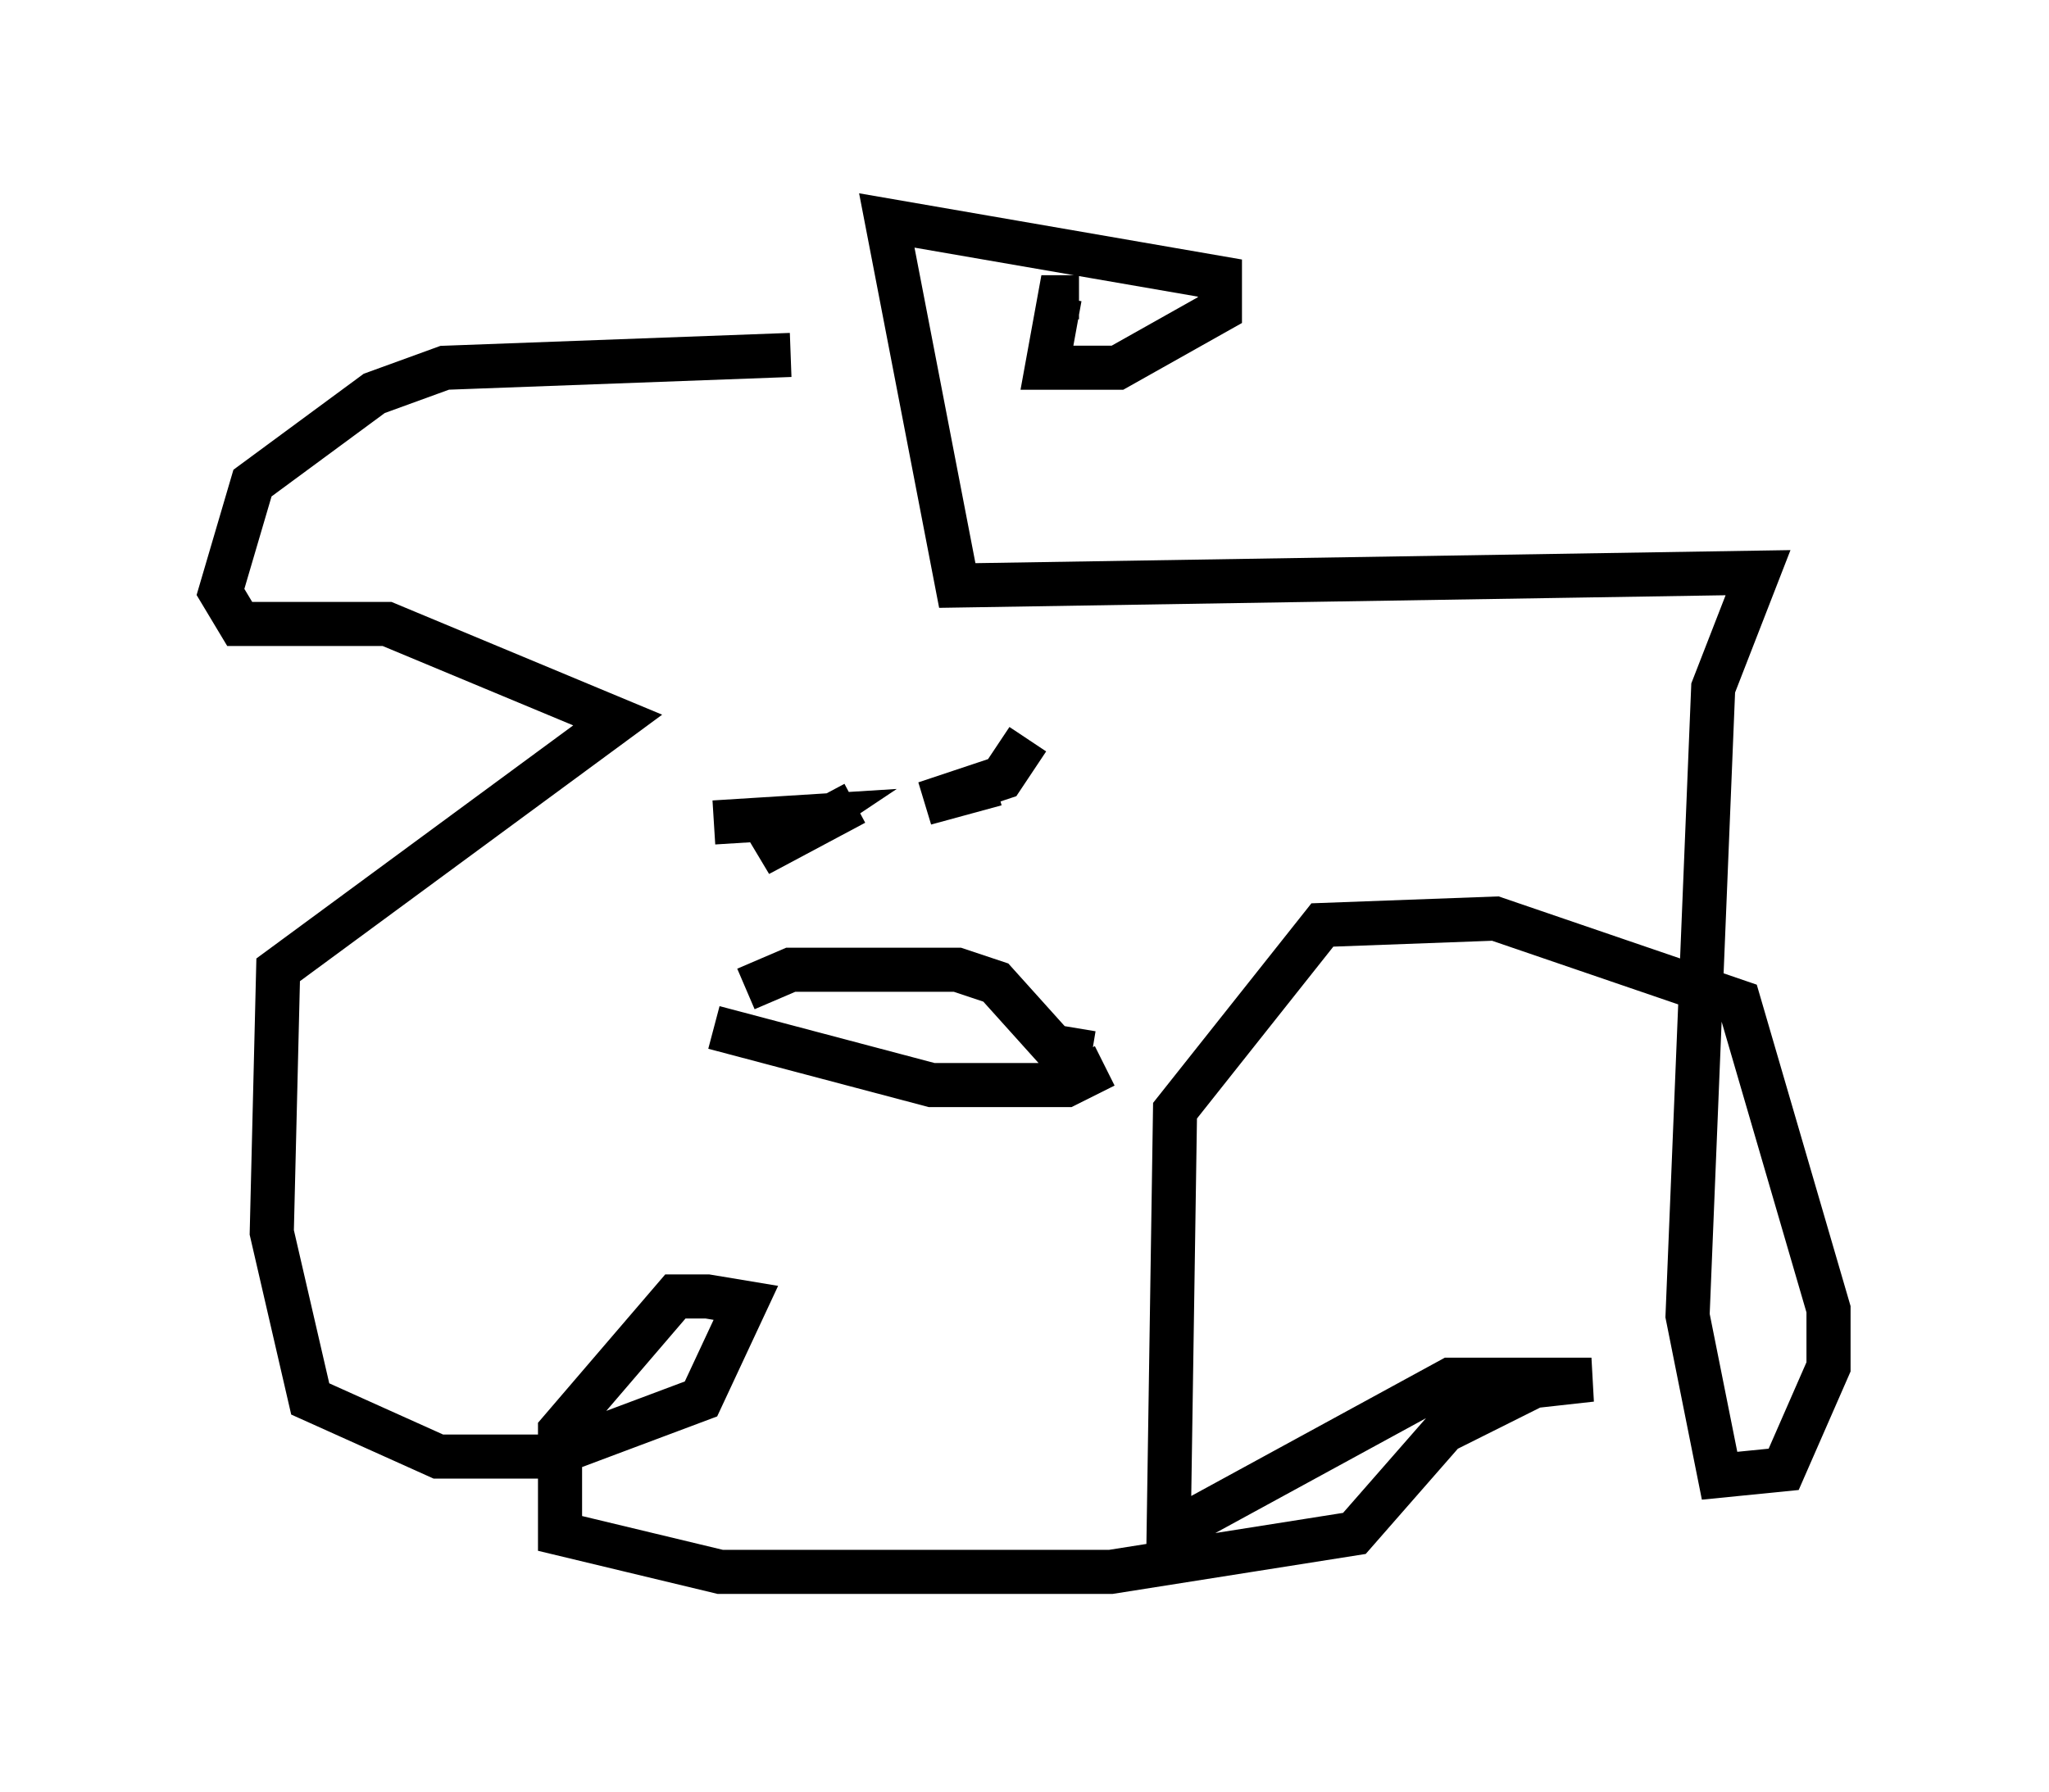 <?xml version="1.0" encoding="utf-8" ?>
<svg baseProfile="full" height="40.648" version="1.1" width="46.458" xmlns="http://www.w3.org/2000/svg" xmlns:ev="http://www.w3.org/2001/xml-events" xmlns:xlink="http://www.w3.org/1999/xlink"><defs /><rect fill="white" height="40.648" width="46.458" x="0" y="0" /><path d="M20.542, 8.922 m-2.615, -0.872 l-7.844, 0.291 -1.598, 0.581 l-2.76, 2.034 -0.726, 2.469 l0.436, 0.726 3.341, 0.0 l5.229, 2.179 -7.698, 5.665 l-0.145, 5.955 0.872, 3.777 l2.905, 1.307 2.469, 0.0 l3.486, -1.307 1.017, -2.179 l-0.872, -0.145 -0.726, 0.0 l-2.615, 3.05 0.0, 2.324 l3.631, 0.872 8.86, 0.0 l5.52, -0.872 2.034, -2.324 l2.034, -1.017 1.307, -0.145 l-3.196, 0.0 -6.391, 3.486 l0.145, -9.587 3.341, -4.212 l3.922, -0.145 5.52, 1.888 l2.034, 6.972 0.0, 1.307 l-1.017, 2.324 -1.453, 0.145 l-0.726, -3.631 0.581, -14.235 l1.017, -2.615 -18.156, 0.291 l-1.598, -8.279 7.553, 1.307 l0.0, 0.726 -2.324, 1.307 l-1.598, 0.0 0.291, -1.598 l0.436, 0.0 m-8.279, 11.911 l2.324, -0.145 -1.307, 0.872 l2.179, -1.162 m3.922, -1.453 l-0.581, 0.872 -1.743, 0.581 l1.598, -0.436 m-6.391, 5.52 l4.939, 1.307 3.05, 0.0 l0.872, -0.436 m-0.581, 0.0 l-0.145, 0.0 m0.436, -0.291 l-0.872, -0.145 -1.307, -1.453 l-0.872, -0.291 -3.777, 0.0 l-1.017, 0.436 " fill="none" stroke="black" stroke-width="1" /></svg>